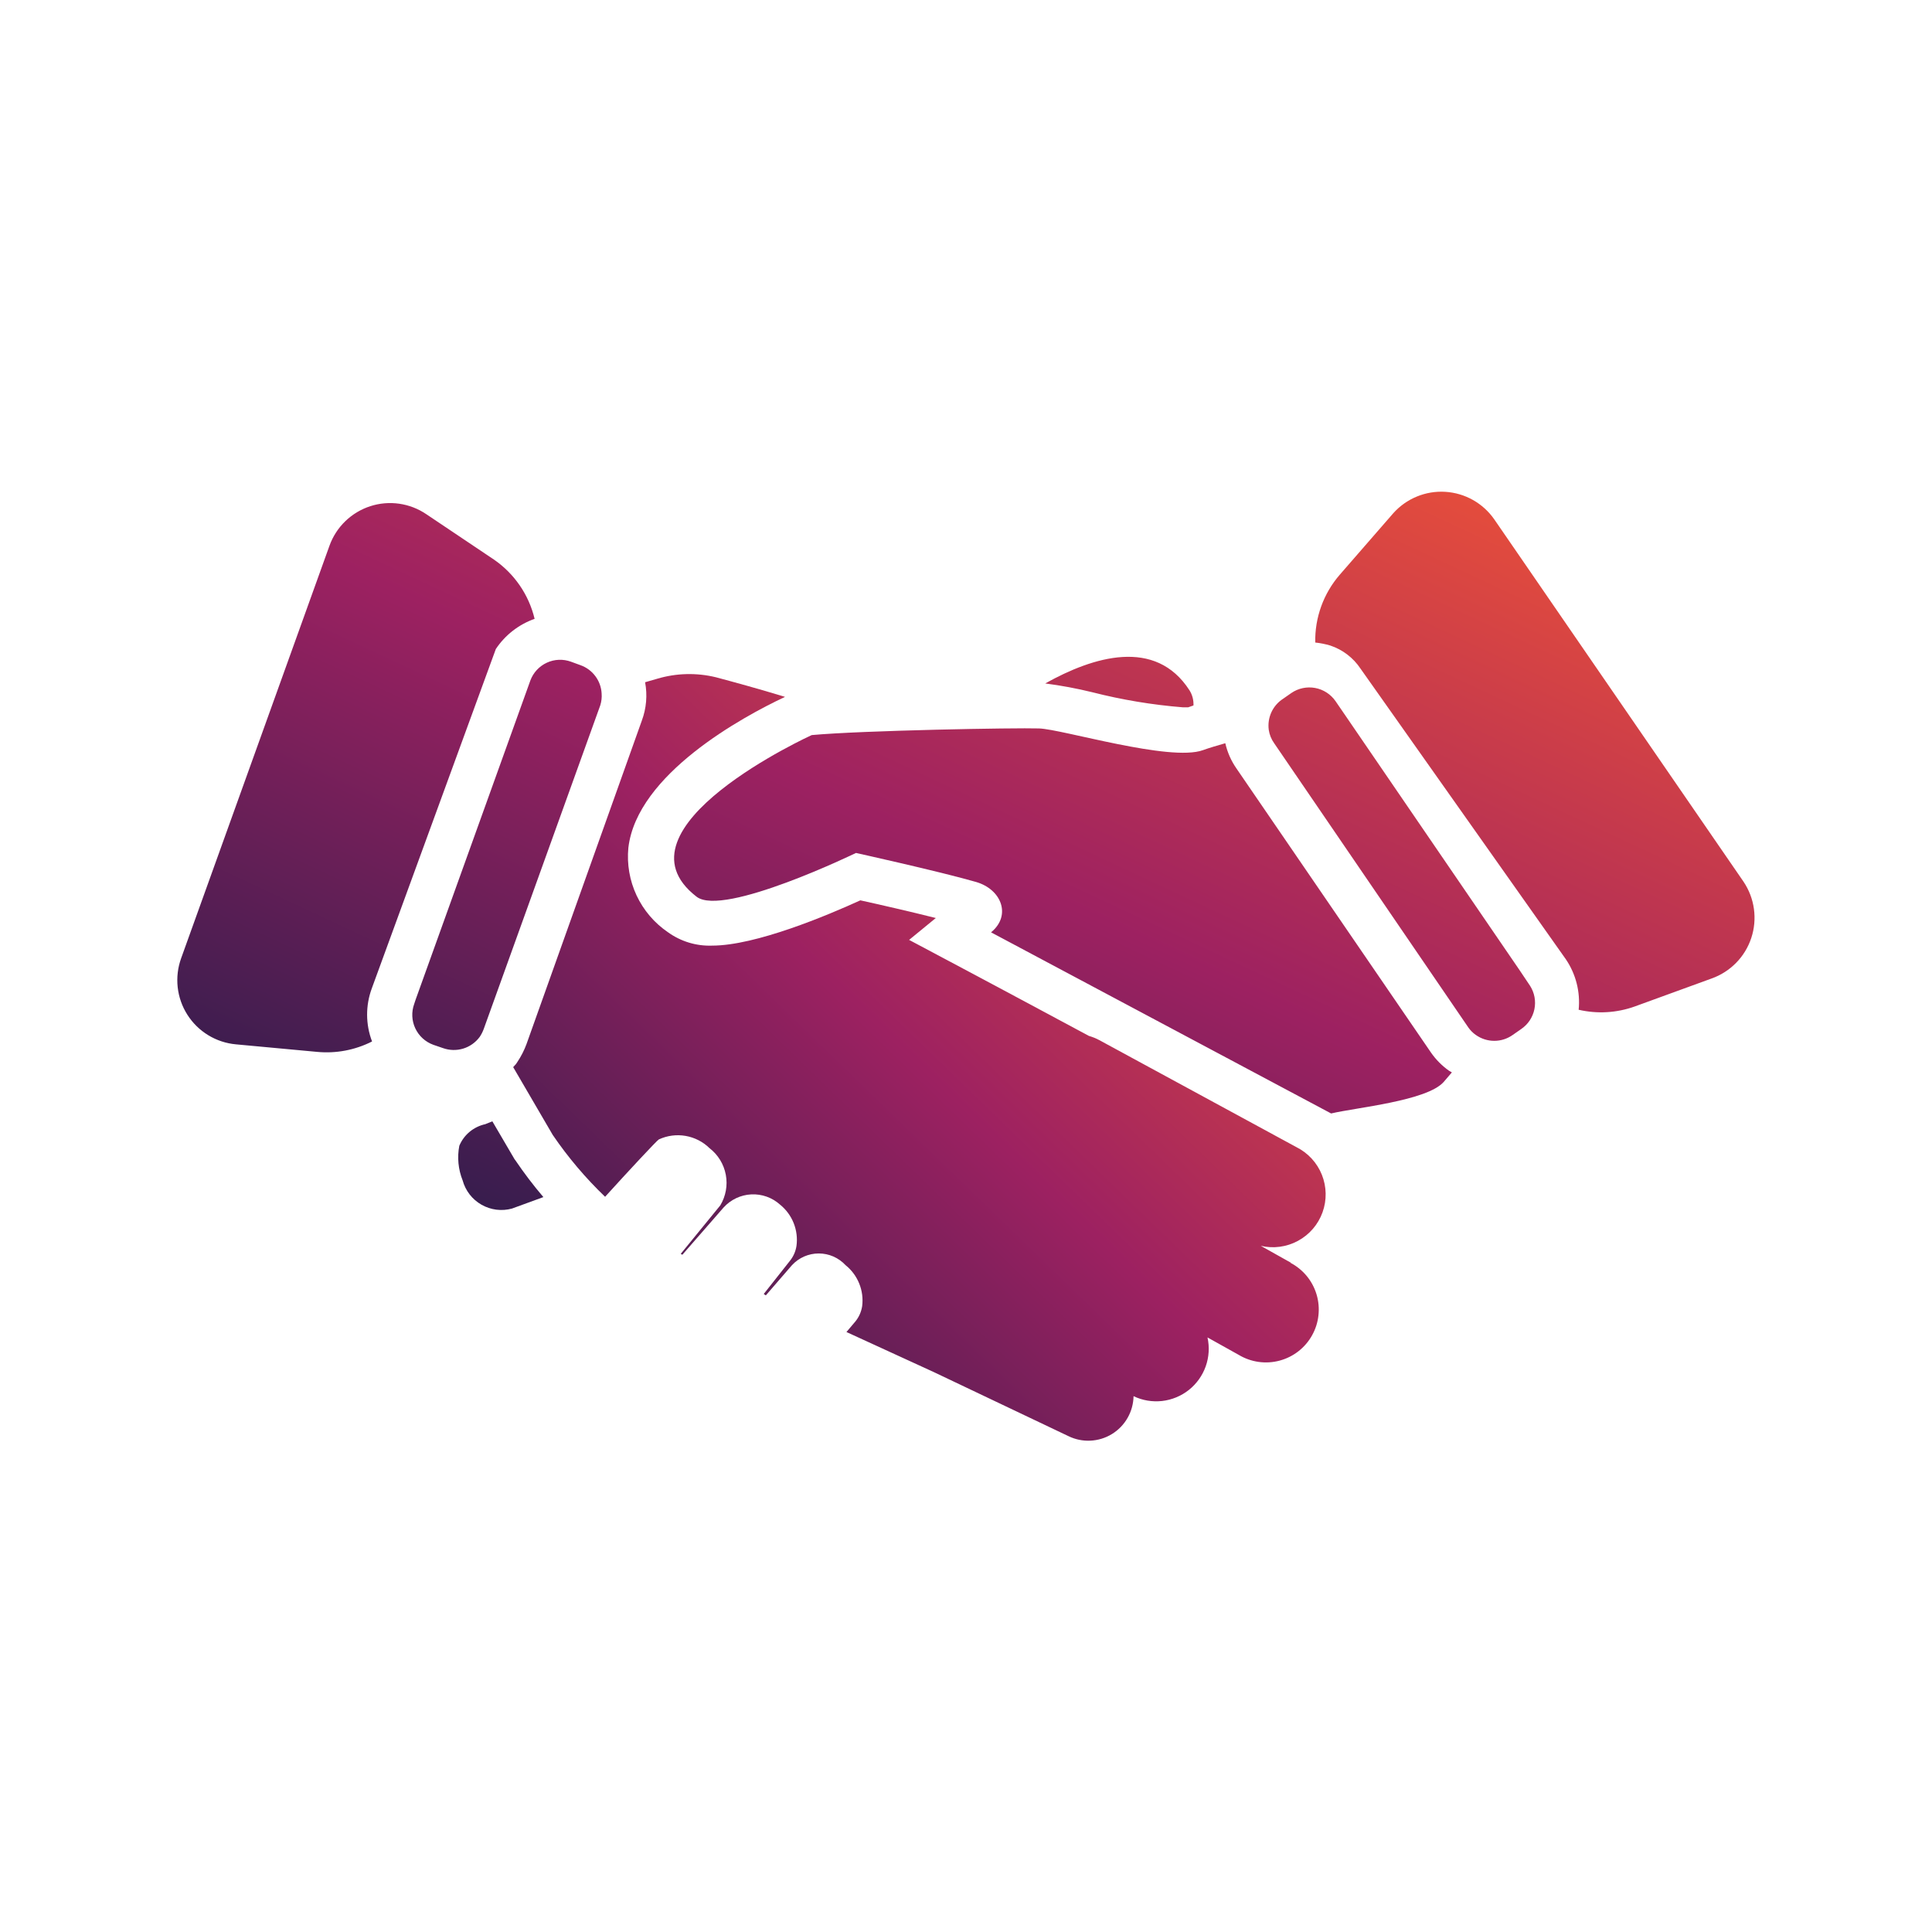 <svg width="80" height="80" viewBox="0 0 80 80" fill="none" xmlns="http://www.w3.org/2000/svg">
<path d="M24.856 29.206L20.031 42.606C19.988 42.723 19.932 42.834 19.862 42.938C19.692 43.167 19.453 43.337 19.18 43.42C18.906 43.503 18.613 43.496 18.344 43.4L17.944 43.263C17.615 43.144 17.346 42.9 17.197 42.583C17.048 42.267 17.031 41.904 17.15 41.575L17.212 41.388L17.419 40.812L21.962 28.175C22.083 27.85 22.328 27.586 22.643 27.441C22.958 27.295 23.318 27.281 23.644 27.4L24.037 27.544C24.282 27.631 24.496 27.788 24.651 27.996C24.807 28.204 24.898 28.453 24.912 28.712C24.925 28.879 24.906 29.047 24.856 29.206ZM21.344 48.05L21.306 48L20.387 46.431L20.094 46.55C19.856 46.602 19.634 46.71 19.447 46.865C19.259 47.021 19.113 47.219 19.019 47.444C18.927 47.924 18.974 48.421 19.156 48.875C19.213 49.086 19.312 49.284 19.445 49.457C19.579 49.63 19.746 49.775 19.935 49.883C20.125 49.992 20.335 50.062 20.552 50.09C20.769 50.117 20.989 50.102 21.2 50.044L22.5 49.569C22.087 49.084 21.701 48.577 21.344 48.05ZM15.394 40.931L20.531 26.875C20.917 26.295 21.481 25.857 22.137 25.625C21.898 24.626 21.297 23.751 20.45 23.169L17.656 21.294C17.32 21.065 16.935 20.916 16.532 20.858C16.129 20.8 15.719 20.835 15.331 20.961C14.944 21.086 14.591 21.299 14.298 21.582C14.006 21.865 13.782 22.211 13.644 22.594L7.5 39.681C7.362 40.065 7.313 40.475 7.358 40.881C7.403 41.286 7.54 41.676 7.76 42.02C7.979 42.364 8.274 42.653 8.622 42.865C8.97 43.077 9.362 43.207 9.769 43.244L13.131 43.556C13.915 43.631 14.704 43.481 15.406 43.125C15.137 42.419 15.133 41.64 15.394 40.931ZM72.194 36.506L61.875 21.506C61.645 21.175 61.343 20.901 60.992 20.703C60.64 20.505 60.249 20.39 59.846 20.365C59.444 20.34 59.041 20.407 58.668 20.561C58.295 20.714 57.962 20.95 57.694 21.25L55.475 23.8C54.801 24.578 54.44 25.578 54.462 26.606C54.674 26.628 54.883 26.67 55.087 26.731C55.599 26.902 56.039 27.239 56.337 27.688L64.837 39.719C65.254 40.333 65.442 41.074 65.369 41.812C66.141 41.99 66.948 41.943 67.694 41.675L70.869 40.519C71.254 40.383 71.602 40.161 71.888 39.87C72.174 39.579 72.389 39.226 72.517 38.838C72.645 38.451 72.682 38.039 72.626 37.635C72.57 37.23 72.422 36.844 72.194 36.506ZM60 44.337C59.711 44.132 59.459 43.879 59.256 43.587L51.206 31.831C50.983 31.513 50.823 31.154 50.737 30.775C50.387 30.875 50.069 30.969 49.812 31.062C48.45 31.556 43.987 30.194 43.025 30.163C42.062 30.131 35.725 30.244 33.612 30.438C33.612 30.438 25.156 34.288 28.844 37.131C29.95 37.987 35.444 35.319 35.444 35.319C35.444 35.319 38.869 36.075 40.412 36.519C41.475 36.825 41.887 37.913 41.037 38.606L55.119 46.106C56.144 45.862 59.087 45.587 59.781 44.8L60.119 44.406L60 44.337ZM62.987 42.612L62.637 42.856C62.414 43.014 62.148 43.099 61.875 43.099C61.602 43.099 61.335 43.014 61.112 42.856C60.99 42.772 60.885 42.666 60.8 42.544L52.756 30.769C52.641 30.607 52.566 30.421 52.537 30.225C52.503 29.977 52.54 29.724 52.644 29.496C52.748 29.268 52.915 29.074 53.125 28.938L53.475 28.694C53.762 28.498 54.115 28.424 54.457 28.487C54.798 28.55 55.102 28.746 55.3 29.031L55.669 29.569L62.937 40.194L63.356 40.819C63.541 41.107 63.605 41.456 63.536 41.791C63.467 42.126 63.27 42.42 62.987 42.612ZM45.225 28.663C46.455 28.977 47.709 29.186 48.975 29.288H49.2L49.419 29.212C49.429 28.992 49.373 28.774 49.256 28.587C47.844 26.394 45.269 27.188 43.281 28.3C43.935 28.385 44.584 28.506 45.225 28.663Z" fill="url(#paint0_linear_311_1028)"/>
<path d="M53.456 52.288L52.206 51.587C52.728 51.71 53.277 51.636 53.748 51.38C54.22 51.125 54.581 50.705 54.763 50.2C54.945 49.696 54.935 49.142 54.736 48.644C54.536 48.147 54.161 47.739 53.681 47.5L45.519 43.069C45.382 42.995 45.237 42.937 45.087 42.894C41.181 40.794 37.644 38.919 37.644 38.919L38.75 38.013C37.681 37.744 36.394 37.45 35.625 37.281C34.256 37.906 31.288 39.156 29.488 39.156C28.832 39.18 28.188 38.984 27.656 38.6C27.095 38.218 26.647 37.692 26.359 37.077C26.071 36.463 25.954 35.782 26.019 35.106C26.375 32.056 30.75 29.681 32.506 28.856C31.406 28.519 30.344 28.231 29.644 28.044C28.842 27.849 28.003 27.87 27.212 28.106L26.712 28.25C26.813 28.784 26.765 29.335 26.575 29.844L21.8 43.237C21.705 43.492 21.581 43.736 21.431 43.962L21.369 44.056L21.25 44.188L22.887 46.994C23.519 47.921 24.246 48.78 25.056 49.556C26.012 48.5 27.206 47.219 27.281 47.181C27.627 47.021 28.013 46.97 28.388 47.035C28.763 47.1 29.109 47.277 29.381 47.544C29.733 47.816 29.972 48.207 30.054 48.644C30.136 49.08 30.054 49.532 29.825 49.913L28.188 51.919L28.256 51.956L29.962 50C30.257 49.675 30.668 49.479 31.107 49.457C31.545 49.435 31.974 49.587 32.3 49.881C32.55 50.083 32.745 50.346 32.864 50.645C32.983 50.944 33.024 51.269 32.981 51.587C32.947 51.817 32.852 52.032 32.706 52.212L31.625 53.581L31.712 53.638L32.794 52.388C32.935 52.235 33.107 52.113 33.298 52.029C33.489 51.946 33.695 51.903 33.903 51.903C34.111 51.903 34.318 51.946 34.508 52.029C34.699 52.113 34.871 52.235 35.013 52.388C35.263 52.588 35.458 52.85 35.578 53.148C35.699 53.445 35.741 53.769 35.7 54.087C35.664 54.316 35.57 54.532 35.425 54.712L35.05 55.156L38.675 56.819L44.231 59.462C44.515 59.603 44.829 59.669 45.145 59.655C45.461 59.641 45.769 59.548 46.039 59.383C46.309 59.218 46.533 58.988 46.69 58.713C46.847 58.439 46.932 58.129 46.938 57.812C47.305 57.989 47.715 58.057 48.12 58.012C48.525 57.966 48.909 57.807 49.229 57.554C49.548 57.3 49.789 56.962 49.926 56.578C50.062 56.194 50.088 55.779 50 55.381L51.3 56.106C51.551 56.256 51.83 56.354 52.12 56.394C52.41 56.434 52.704 56.416 52.987 56.34C53.269 56.264 53.534 56.133 53.765 55.953C53.995 55.773 54.188 55.549 54.33 55.293C54.473 55.038 54.563 54.757 54.594 54.466C54.626 54.175 54.6 53.881 54.516 53.6C54.432 53.32 54.293 53.06 54.107 52.834C53.92 52.609 53.691 52.423 53.431 52.288H53.456Z" fill="url(#paint1_linear_311_1028)"/>
<defs>
<linearGradient id="paint0_linear_311_1028" x1="73.498" y1="20.812" x2="50.349" y2="70.243" gradientUnits="userSpaceOnUse">
<stop stop-color="#F45634"/>
<stop offset="0.504" stop-color="#9D2161"/>
<stop offset="1" stop-color="#1E1C49"/>
</linearGradient>
<linearGradient id="paint1_linear_311_1028" x1="55.329" y1="28.394" x2="23.178" y2="61.528" gradientUnits="userSpaceOnUse">
<stop stop-color="#F45634"/>
<stop offset="0.504" stop-color="#9D2161"/>
<stop offset="1" stop-color="#1E1C49"/>
</linearGradient>
</defs>
</svg>
